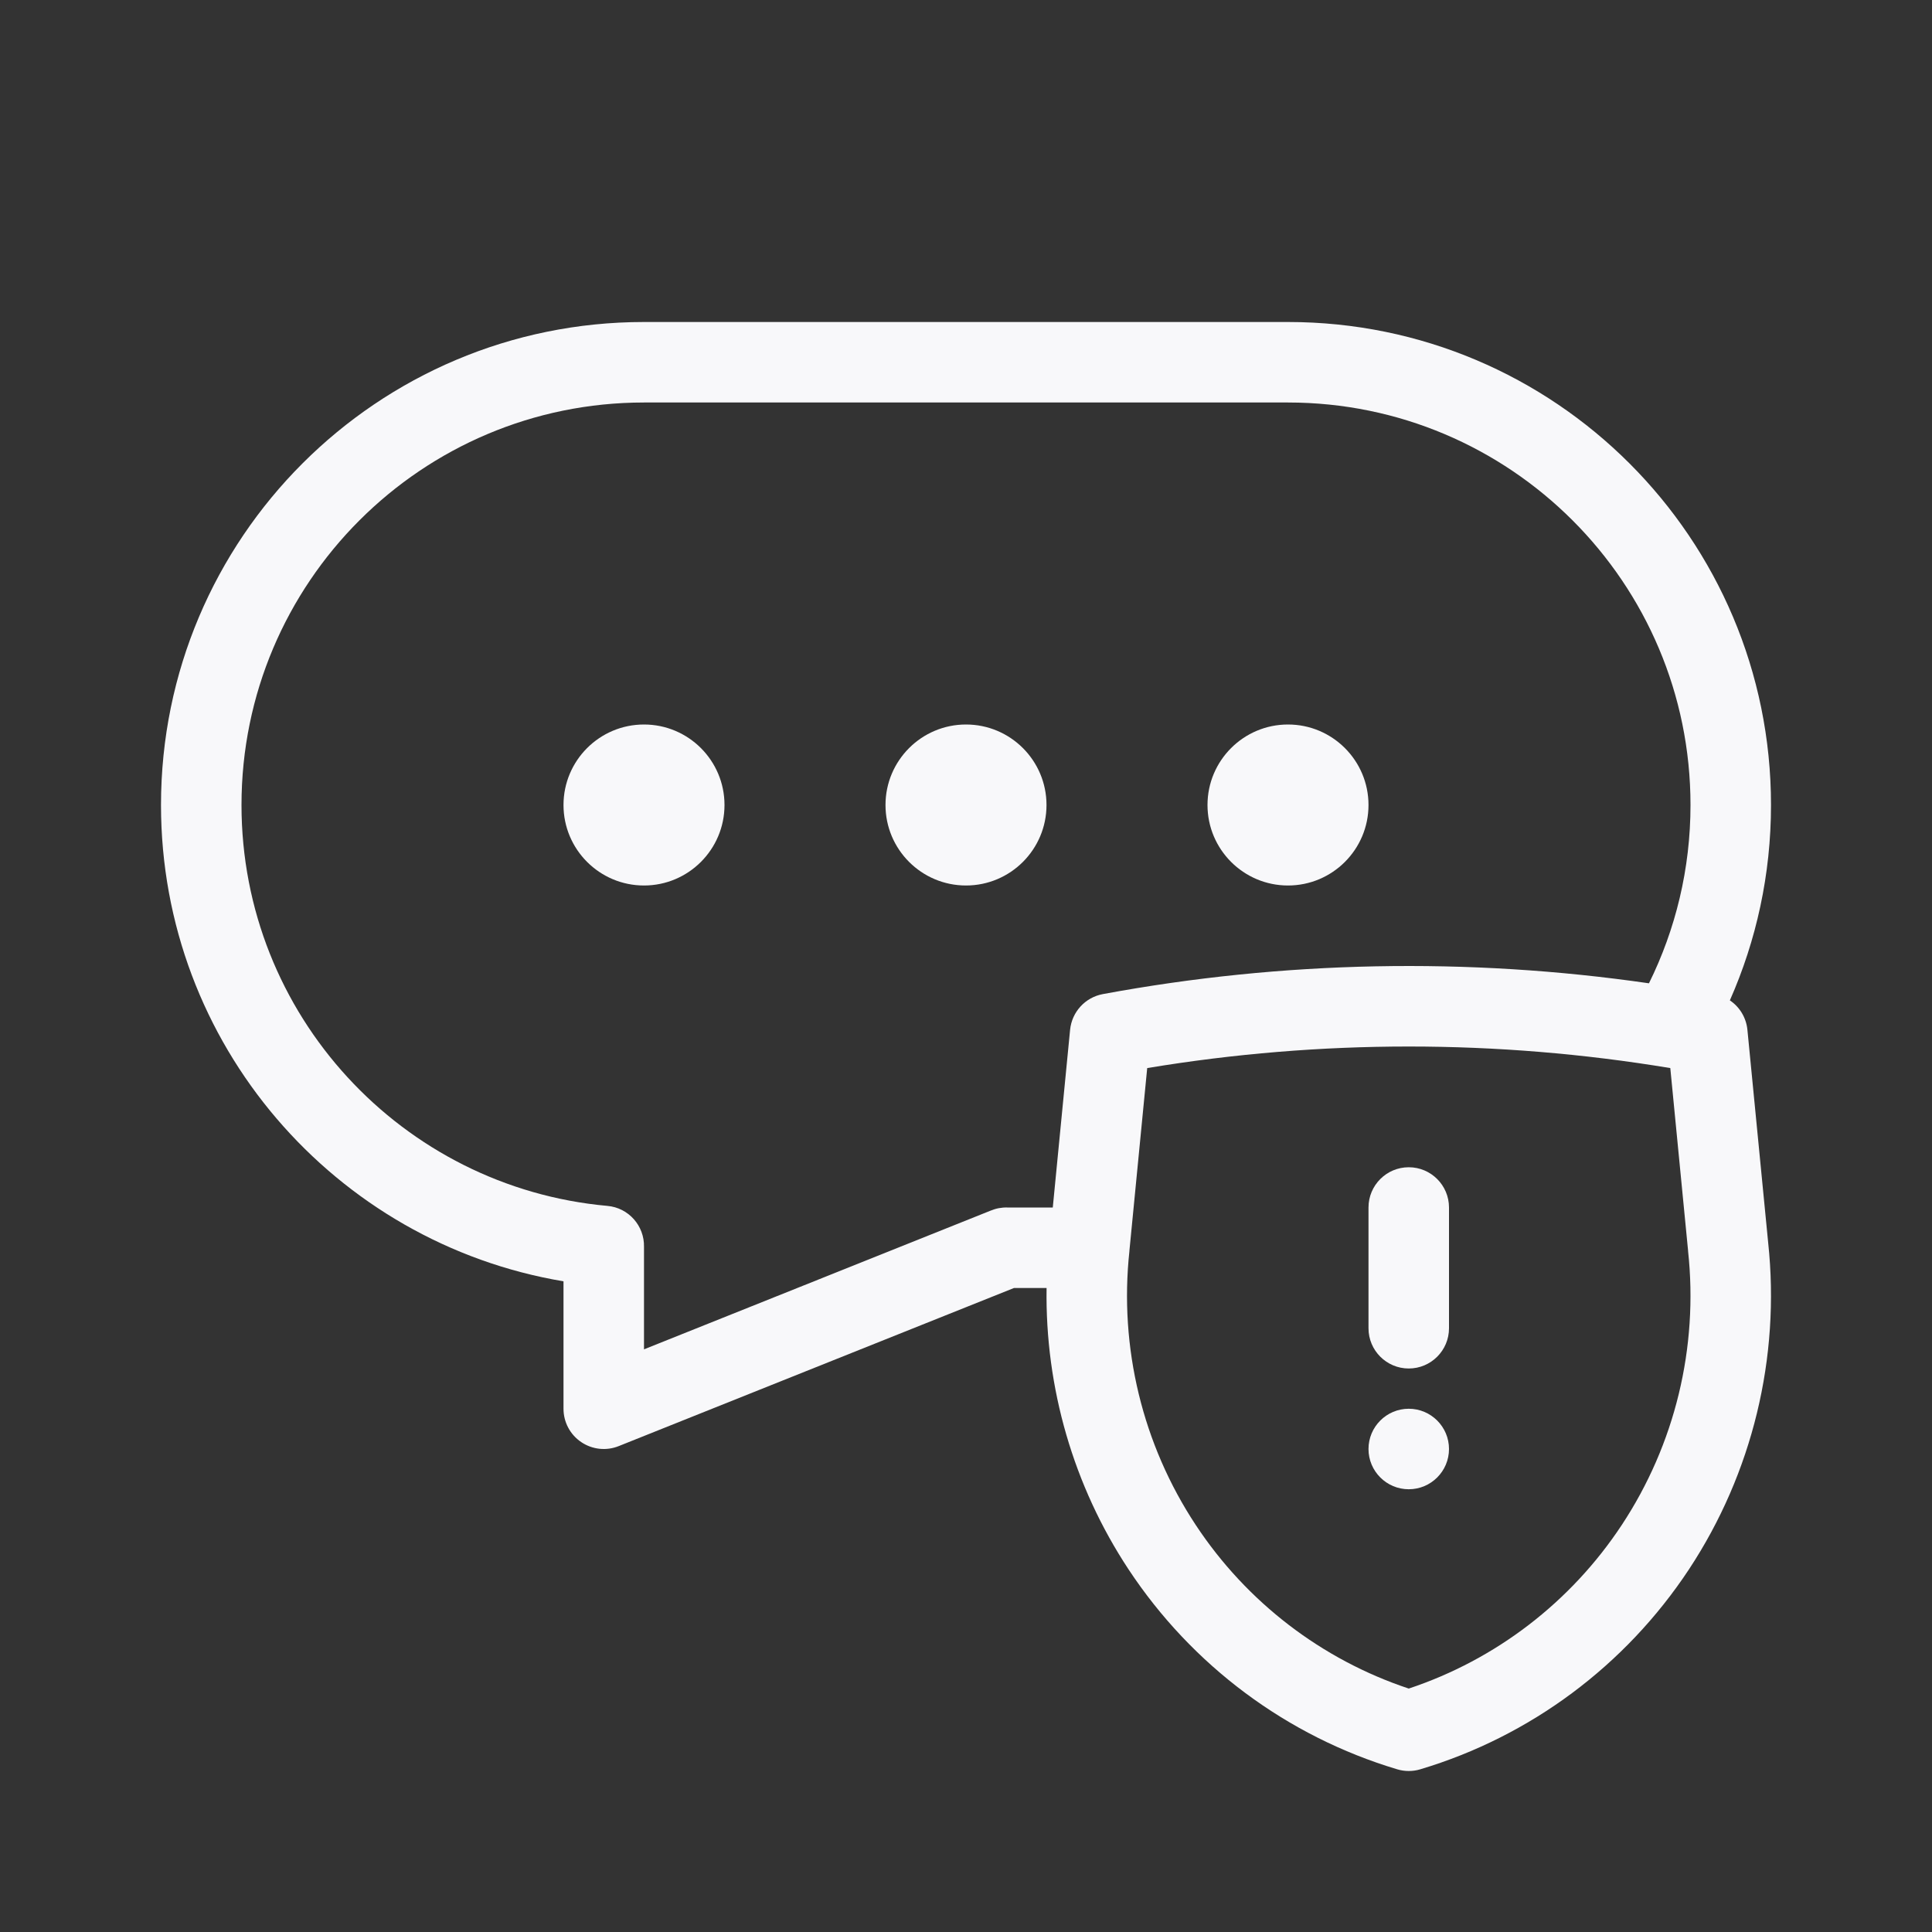 <svg width="24" height="24" viewBox="0 0 24 24" fill="none" xmlns="http://www.w3.org/2000/svg">
<rect x="0" y="0" width="24" height="24" fill="#333333" stroke="none"/>
<path d="M9 10C9 10.552 8.552 11 8 11C7.448 11 7 10.552 7 10C7 9.448 7.448 9 8 9C8.552 9 9 9.448 9 10Z" fill="#F8F8FA"/>
<path d="M12 11C12.552 11 13 10.552 13 10C13 9.448 12.552 9 12 9C11.448 9 11 9.448 11 10C11 10.552 11.448 11 12 11Z" fill="#F8F8FA"/>
<path d="M16 11C16.552 11 17 10.552 17 10C17 9.448 16.552 9 16 9C15.448 9 15 9.448 15 10C15 10.552 15.448 11 16 11Z" fill="#F8F8FA"/>
<path d="M17.5 14.5C17.776 14.5 18 14.724 18 15V16.5C18 16.776 17.776 17 17.5 17C17.224 17 17 16.776 17 16.5V15C17 14.724 17.224 14.5 17.5 14.5Z" fill="#F8F8FA"/>
<path d="M17.5 18.5C17.776 18.5 18 18.276 18 18C18 17.724 17.776 17.5 17.5 17.5C17.224 17.5 17 17.724 17 18C17 18.276 17.224 18.5 17.5 18.5Z" fill="#F8F8FA"/>
<path fill-rule="evenodd" clip-rule="evenodd" d="M2 10C2 12.973 4.162 15.441 7 15.917V17.5C7 17.666 7.082 17.821 7.22 17.914C7.357 18.007 7.532 18.026 7.686 17.964L12.596 16H13.001C12.982 17.237 13.334 18.457 14.019 19.495C14.809 20.691 15.989 21.57 17.357 21.979C17.45 22.007 17.55 22.007 17.643 21.979C19.011 21.57 20.191 20.691 20.981 19.495C21.769 18.3 22.117 16.864 21.965 15.438L21.707 12.793C21.692 12.641 21.61 12.508 21.489 12.427C21.817 11.685 22 10.864 22 10C22 6.686 19.314 4 16 4H8C4.686 4 2 6.686 2 10ZM20.484 12.215C20.814 11.547 21 10.795 21 10C21 7.239 18.761 5 16 5H8C5.239 5 3 7.239 3 10C3 12.608 4.997 14.75 7.545 14.98C7.809 15.003 8.006 15.228 8 15.489L8 15.5V16.762L12.303 15.04C12.337 15.026 12.372 15.015 12.409 15.008C12.443 15.002 12.477 14.999 12.511 15H13.078L13.293 12.793C13.315 12.571 13.48 12.39 13.7 12.349C15.941 11.934 18.232 11.889 20.484 12.215ZM14.03 15.537L14.251 13.268C16.403 12.911 18.597 12.911 20.749 13.268L20.97 15.537L20.97 15.542C21.099 16.739 20.807 17.943 20.146 18.944C19.513 19.903 18.58 20.617 17.5 20.976C16.42 20.617 15.487 19.903 14.854 18.944C14.193 17.943 13.901 16.739 14.03 15.542L14.03 15.537Z" fill="#F8F8FA"/>
</svg>
